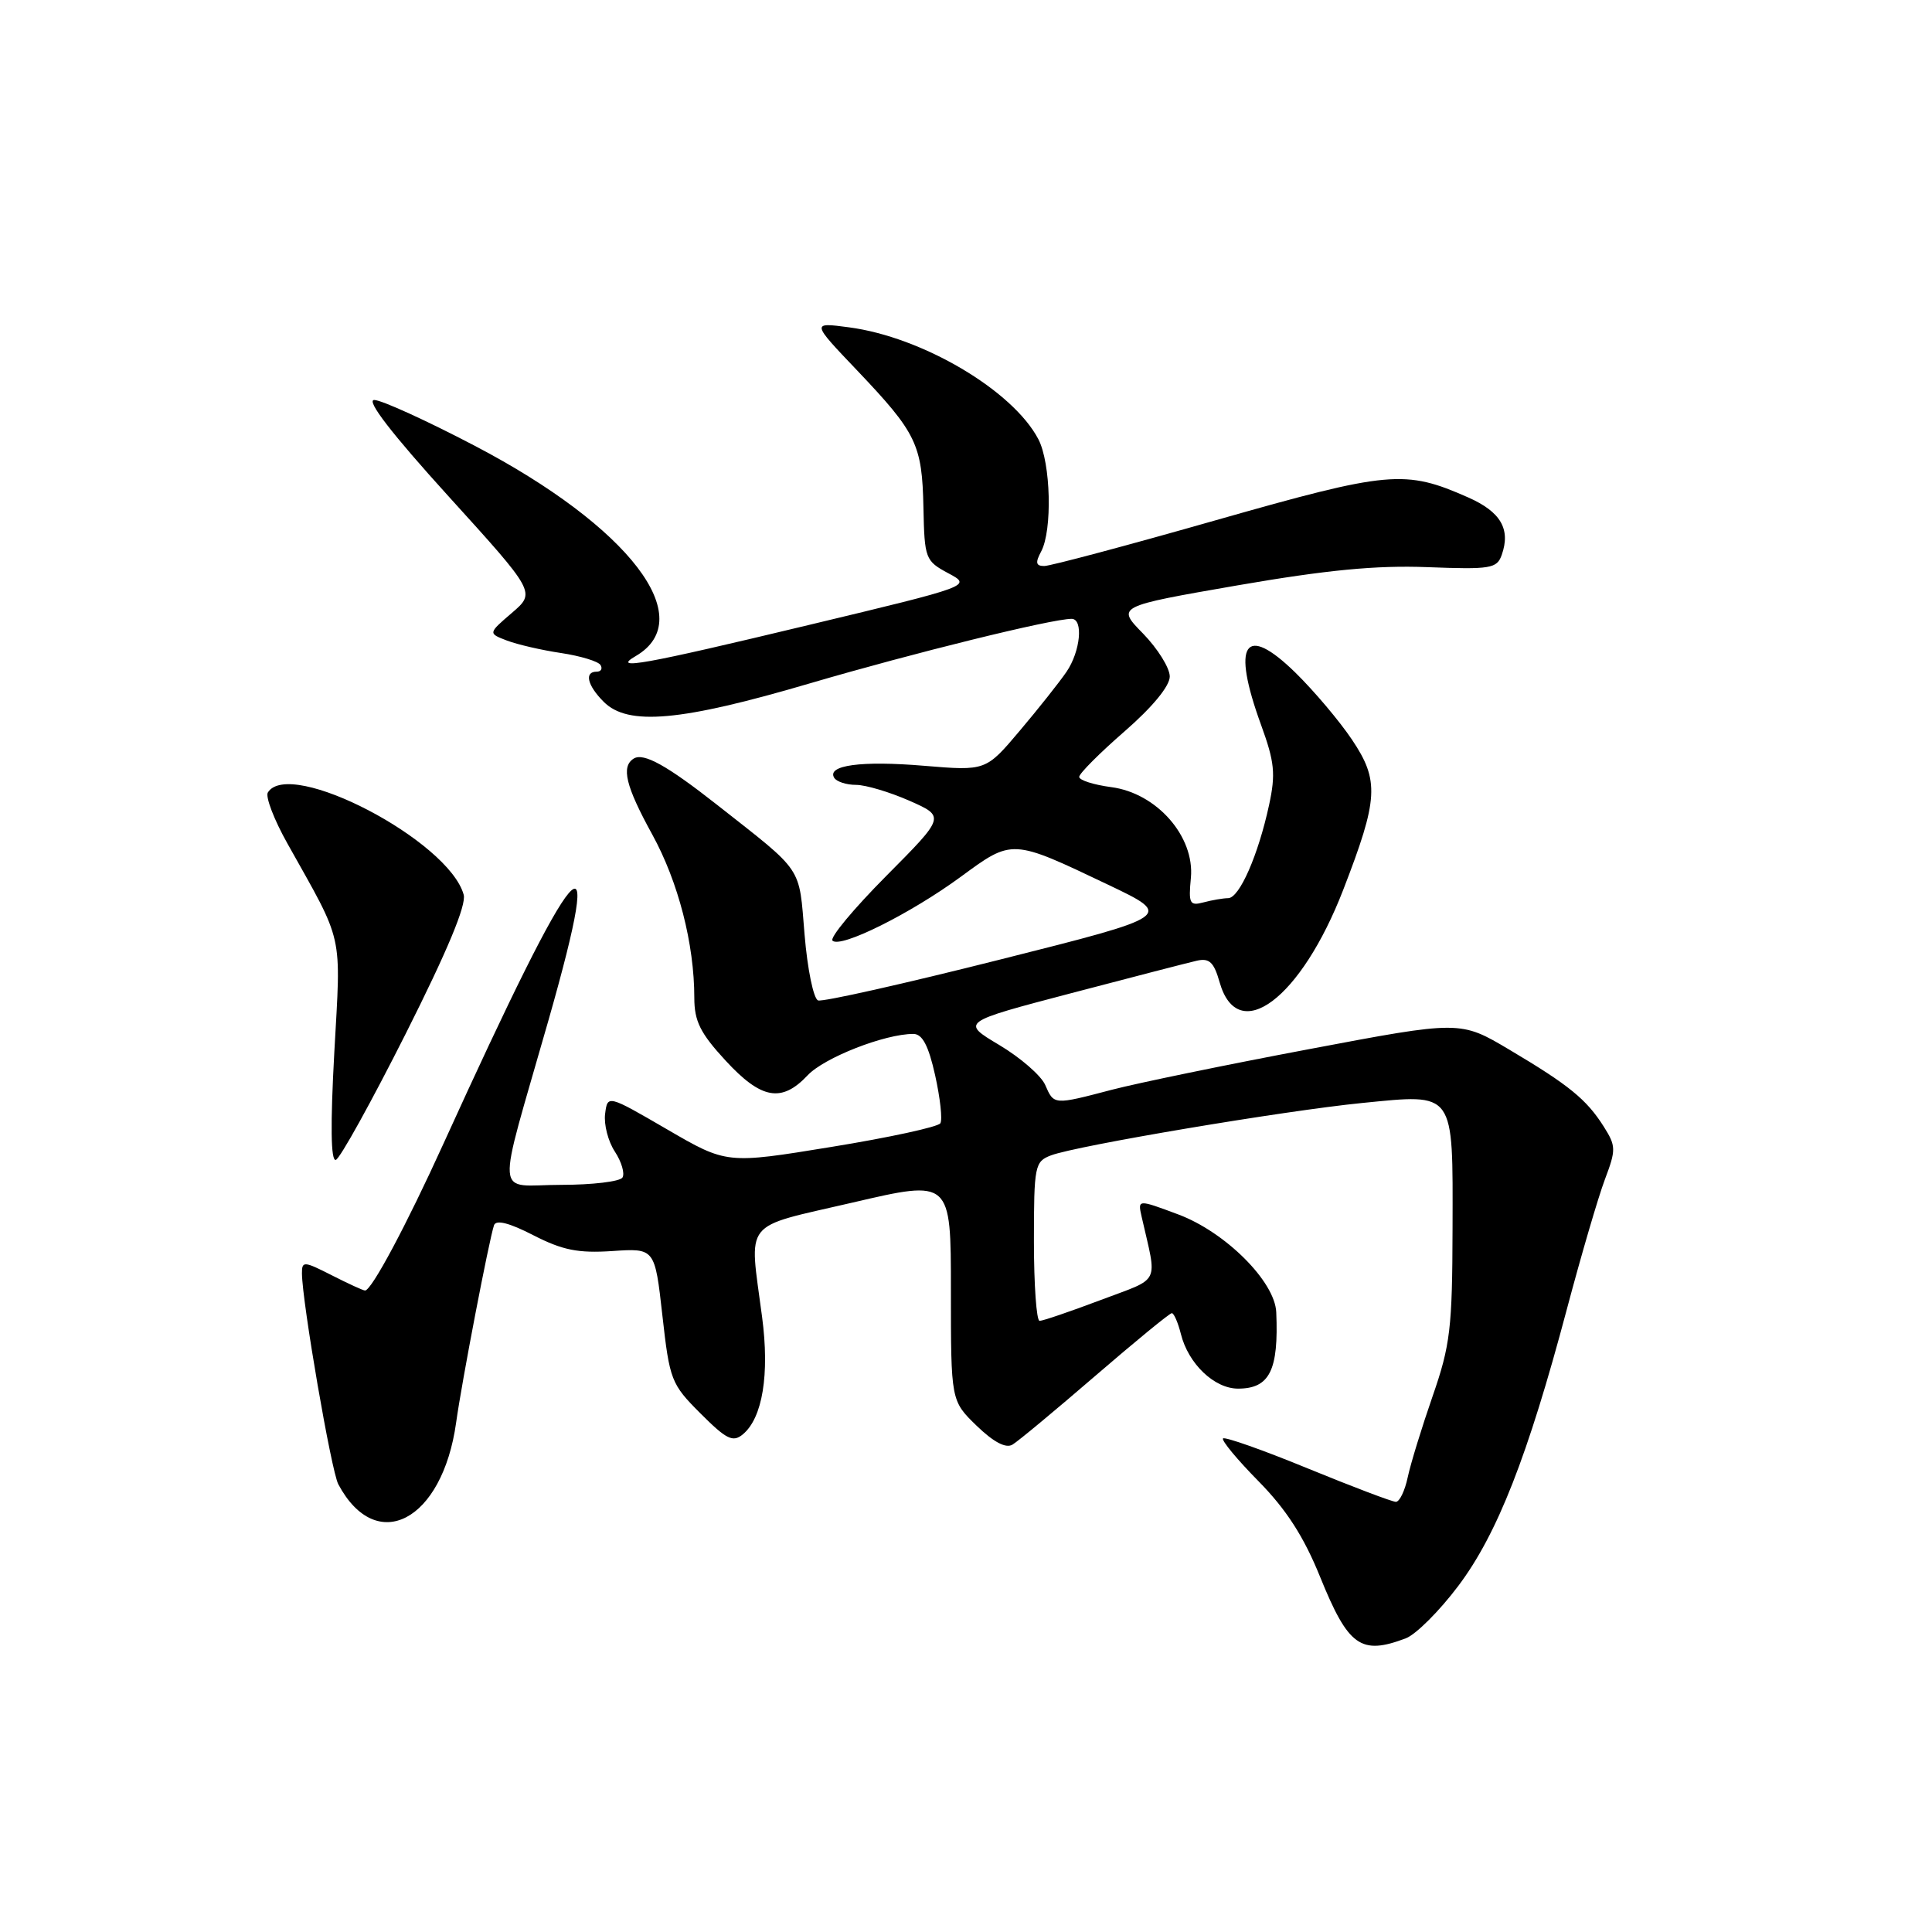 <?xml version="1.0" encoding="UTF-8" standalone="no"?>
<!DOCTYPE svg PUBLIC "-//W3C//DTD SVG 1.1//EN" "http://www.w3.org/Graphics/SVG/1.1/DTD/svg11.dtd" >
<svg xmlns="http://www.w3.org/2000/svg" xmlns:xlink="http://www.w3.org/1999/xlink" version="1.1" viewBox="0 0 256 256">
 <g >
 <path fill="currentColor"
d=" M 186.29 217.08 C 187.62 216.57 190.75 213.45 193.24 210.13 C 198.40 203.27 202.44 192.96 207.61 173.50 C 209.51 166.35 211.78 158.60 212.66 156.27 C 214.15 152.33 214.13 151.85 212.50 149.27 C 210.22 145.67 207.89 143.77 200.00 139.09 C 193.50 135.23 193.50 135.23 173.50 139.01 C 162.50 141.08 150.74 143.51 147.36 144.39 C 139.58 146.43 139.66 146.43 138.49 143.75 C 137.94 142.51 135.21 140.14 132.41 138.47 C 127.33 135.44 127.33 135.44 141.91 131.61 C 149.94 129.50 157.44 127.56 158.58 127.30 C 160.25 126.92 160.85 127.49 161.61 130.17 C 164.03 138.63 172.39 132.36 177.99 117.89 C 182.65 105.85 182.79 103.44 179.14 98.00 C 177.48 95.53 174.11 91.54 171.65 89.13 C 164.91 82.54 163.15 85.22 167.10 96.06 C 168.89 100.98 169.05 102.54 168.16 106.66 C 166.73 113.29 164.23 119.00 162.74 119.01 C 162.06 119.02 160.59 119.27 159.47 119.57 C 157.64 120.06 157.47 119.73 157.80 116.31 C 158.31 110.83 153.27 105.09 147.25 104.30 C 144.91 103.99 143.00 103.38 143.00 102.94 C 143.00 102.50 145.70 99.79 149.00 96.92 C 152.70 93.70 155.00 90.91 155.00 89.64 C 155.00 88.51 153.41 85.96 151.47 83.96 C 147.93 80.35 147.93 80.35 163.94 77.57 C 175.81 75.52 182.33 74.89 189.13 75.15 C 197.54 75.47 198.35 75.34 198.99 73.52 C 200.19 70.11 198.85 67.82 194.56 65.92 C 186.15 62.20 184.10 62.39 161.15 68.92 C 149.41 72.27 139.16 75.00 138.37 75.00 C 137.26 75.00 137.16 74.56 137.96 73.07 C 139.46 70.27 139.24 61.35 137.59 58.20 C 134.21 51.74 122.22 44.65 112.48 43.37 C 107.50 42.71 107.50 42.71 113.59 49.10 C 121.46 57.38 122.19 58.89 122.36 67.27 C 122.50 74.03 122.61 74.32 125.64 75.95 C 128.79 77.63 128.79 77.63 107.14 82.82 C 85.18 88.09 80.94 88.85 84.24 86.93 C 92.73 81.98 83.40 69.79 62.91 59.07 C 56.53 55.73 50.54 53.00 49.59 53.00 C 48.46 53.00 51.89 57.45 59.42 65.75 C 70.99 78.50 70.99 78.50 67.83 81.21 C 64.67 83.92 64.67 83.92 67.18 84.88 C 68.55 85.40 71.78 86.15 74.35 86.53 C 76.92 86.92 79.27 87.63 79.57 88.12 C 79.87 88.60 79.64 89.00 79.06 89.00 C 77.39 89.00 77.82 90.82 80.00 93.00 C 83.21 96.21 90.19 95.59 107.34 90.54 C 121.00 86.53 139.37 82.00 141.99 82.00 C 143.58 82.00 143.17 86.31 141.31 89.03 C 140.38 90.39 137.60 93.90 135.13 96.82 C 130.63 102.15 130.63 102.15 122.44 101.47 C 114.12 100.77 109.51 101.40 110.54 103.07 C 110.86 103.58 112.16 104.00 113.43 104.00 C 114.70 104.00 117.88 104.95 120.50 106.10 C 125.25 108.20 125.25 108.20 117.43 116.07 C 113.13 120.40 109.92 124.25 110.31 124.64 C 111.36 125.69 120.64 121.07 127.32 116.17 C 134.17 111.14 134.05 111.14 146.79 117.21 C 155.50 121.36 155.50 121.36 132.50 127.15 C 119.85 130.34 109.01 132.78 108.40 132.56 C 107.80 132.35 106.99 128.43 106.61 123.84 C 105.84 114.63 106.59 115.75 95.00 106.63 C 88.37 101.42 85.29 99.71 83.98 100.51 C 82.27 101.57 82.90 104.16 86.43 110.58 C 89.88 116.86 92.00 125.08 92.00 132.21 C 92.00 135.31 92.79 136.90 96.13 140.52 C 100.87 145.67 103.57 146.15 107.02 142.48 C 109.22 140.14 117.23 137.00 121.02 137.00 C 122.22 137.00 123.03 138.54 123.91 142.48 C 124.58 145.50 124.90 148.36 124.60 148.84 C 124.31 149.32 117.81 150.73 110.18 151.97 C 96.29 154.24 96.29 154.24 88.40 149.65 C 80.50 145.06 80.50 145.06 80.18 147.60 C 80.00 148.99 80.58 151.24 81.47 152.59 C 82.36 153.95 82.81 155.49 82.48 156.03 C 82.15 156.56 78.48 157.00 74.33 157.00 C 65.46 157.00 65.67 159.74 72.67 135.21 C 80.50 107.75 76.59 112.34 58.78 151.50 C 53.84 162.37 49.23 171.00 48.37 171.00 C 48.12 171.00 46.14 170.09 43.96 168.98 C 40.27 167.10 40.00 167.08 40.01 168.73 C 40.04 172.55 43.90 194.95 44.83 196.68 C 49.88 206.13 58.62 201.55 60.44 188.50 C 61.19 183.07 64.82 164.21 65.46 162.35 C 65.73 161.59 67.48 162.03 70.68 163.68 C 74.55 165.66 76.61 166.07 81.14 165.77 C 86.77 165.39 86.77 165.39 87.77 174.31 C 88.73 182.88 88.93 183.40 92.82 187.29 C 96.27 190.74 97.11 191.15 98.43 190.06 C 101.04 187.89 101.99 182.12 100.98 174.50 C 99.27 161.41 98.17 162.79 113.00 159.34 C 126.00 156.31 126.00 156.31 126.00 170.96 C 126.00 185.61 126.00 185.61 129.41 188.92 C 131.66 191.09 133.28 191.95 134.16 191.42 C 134.90 190.98 139.83 186.88 145.13 182.31 C 150.43 177.74 154.99 174.00 155.27 174.00 C 155.55 174.00 156.09 175.24 156.47 176.75 C 157.45 180.70 160.90 184.00 164.05 184.00 C 168.23 184.00 169.44 181.58 169.11 173.88 C 168.94 169.81 162.38 163.26 156.13 160.92 C 150.75 158.91 150.75 158.91 151.27 161.21 C 153.35 170.38 153.93 169.20 145.82 172.27 C 141.79 173.79 138.16 175.03 137.75 175.02 C 137.34 175.01 137.00 170.26 137.00 164.48 C 137.00 154.45 137.11 153.91 139.27 153.09 C 142.64 151.81 170.14 147.18 180.50 146.15 C 192.87 144.93 192.51 144.43 192.47 162.79 C 192.44 176.01 192.17 178.26 189.83 185.00 C 188.40 189.12 186.91 193.96 186.53 195.75 C 186.15 197.54 185.45 199.00 184.96 199.00 C 184.48 199.00 179.23 197.01 173.30 194.58 C 167.37 192.14 162.31 190.36 162.06 190.60 C 161.82 190.85 163.93 193.40 166.76 196.27 C 170.44 200.01 172.76 203.61 174.91 208.92 C 178.66 218.17 180.31 219.35 186.29 217.08 Z  M 53.75 136.99 C 59.27 126.02 61.82 119.92 61.44 118.55 C 59.45 111.38 38.36 100.38 35.49 105.01 C 35.15 105.57 36.31 108.61 38.08 111.76 C 45.63 125.24 45.19 123.30 44.30 139.40 C 43.77 149.06 43.83 153.90 44.50 153.69 C 45.05 153.52 49.21 146.00 53.75 136.99 Z "/>
</g>
</svg>